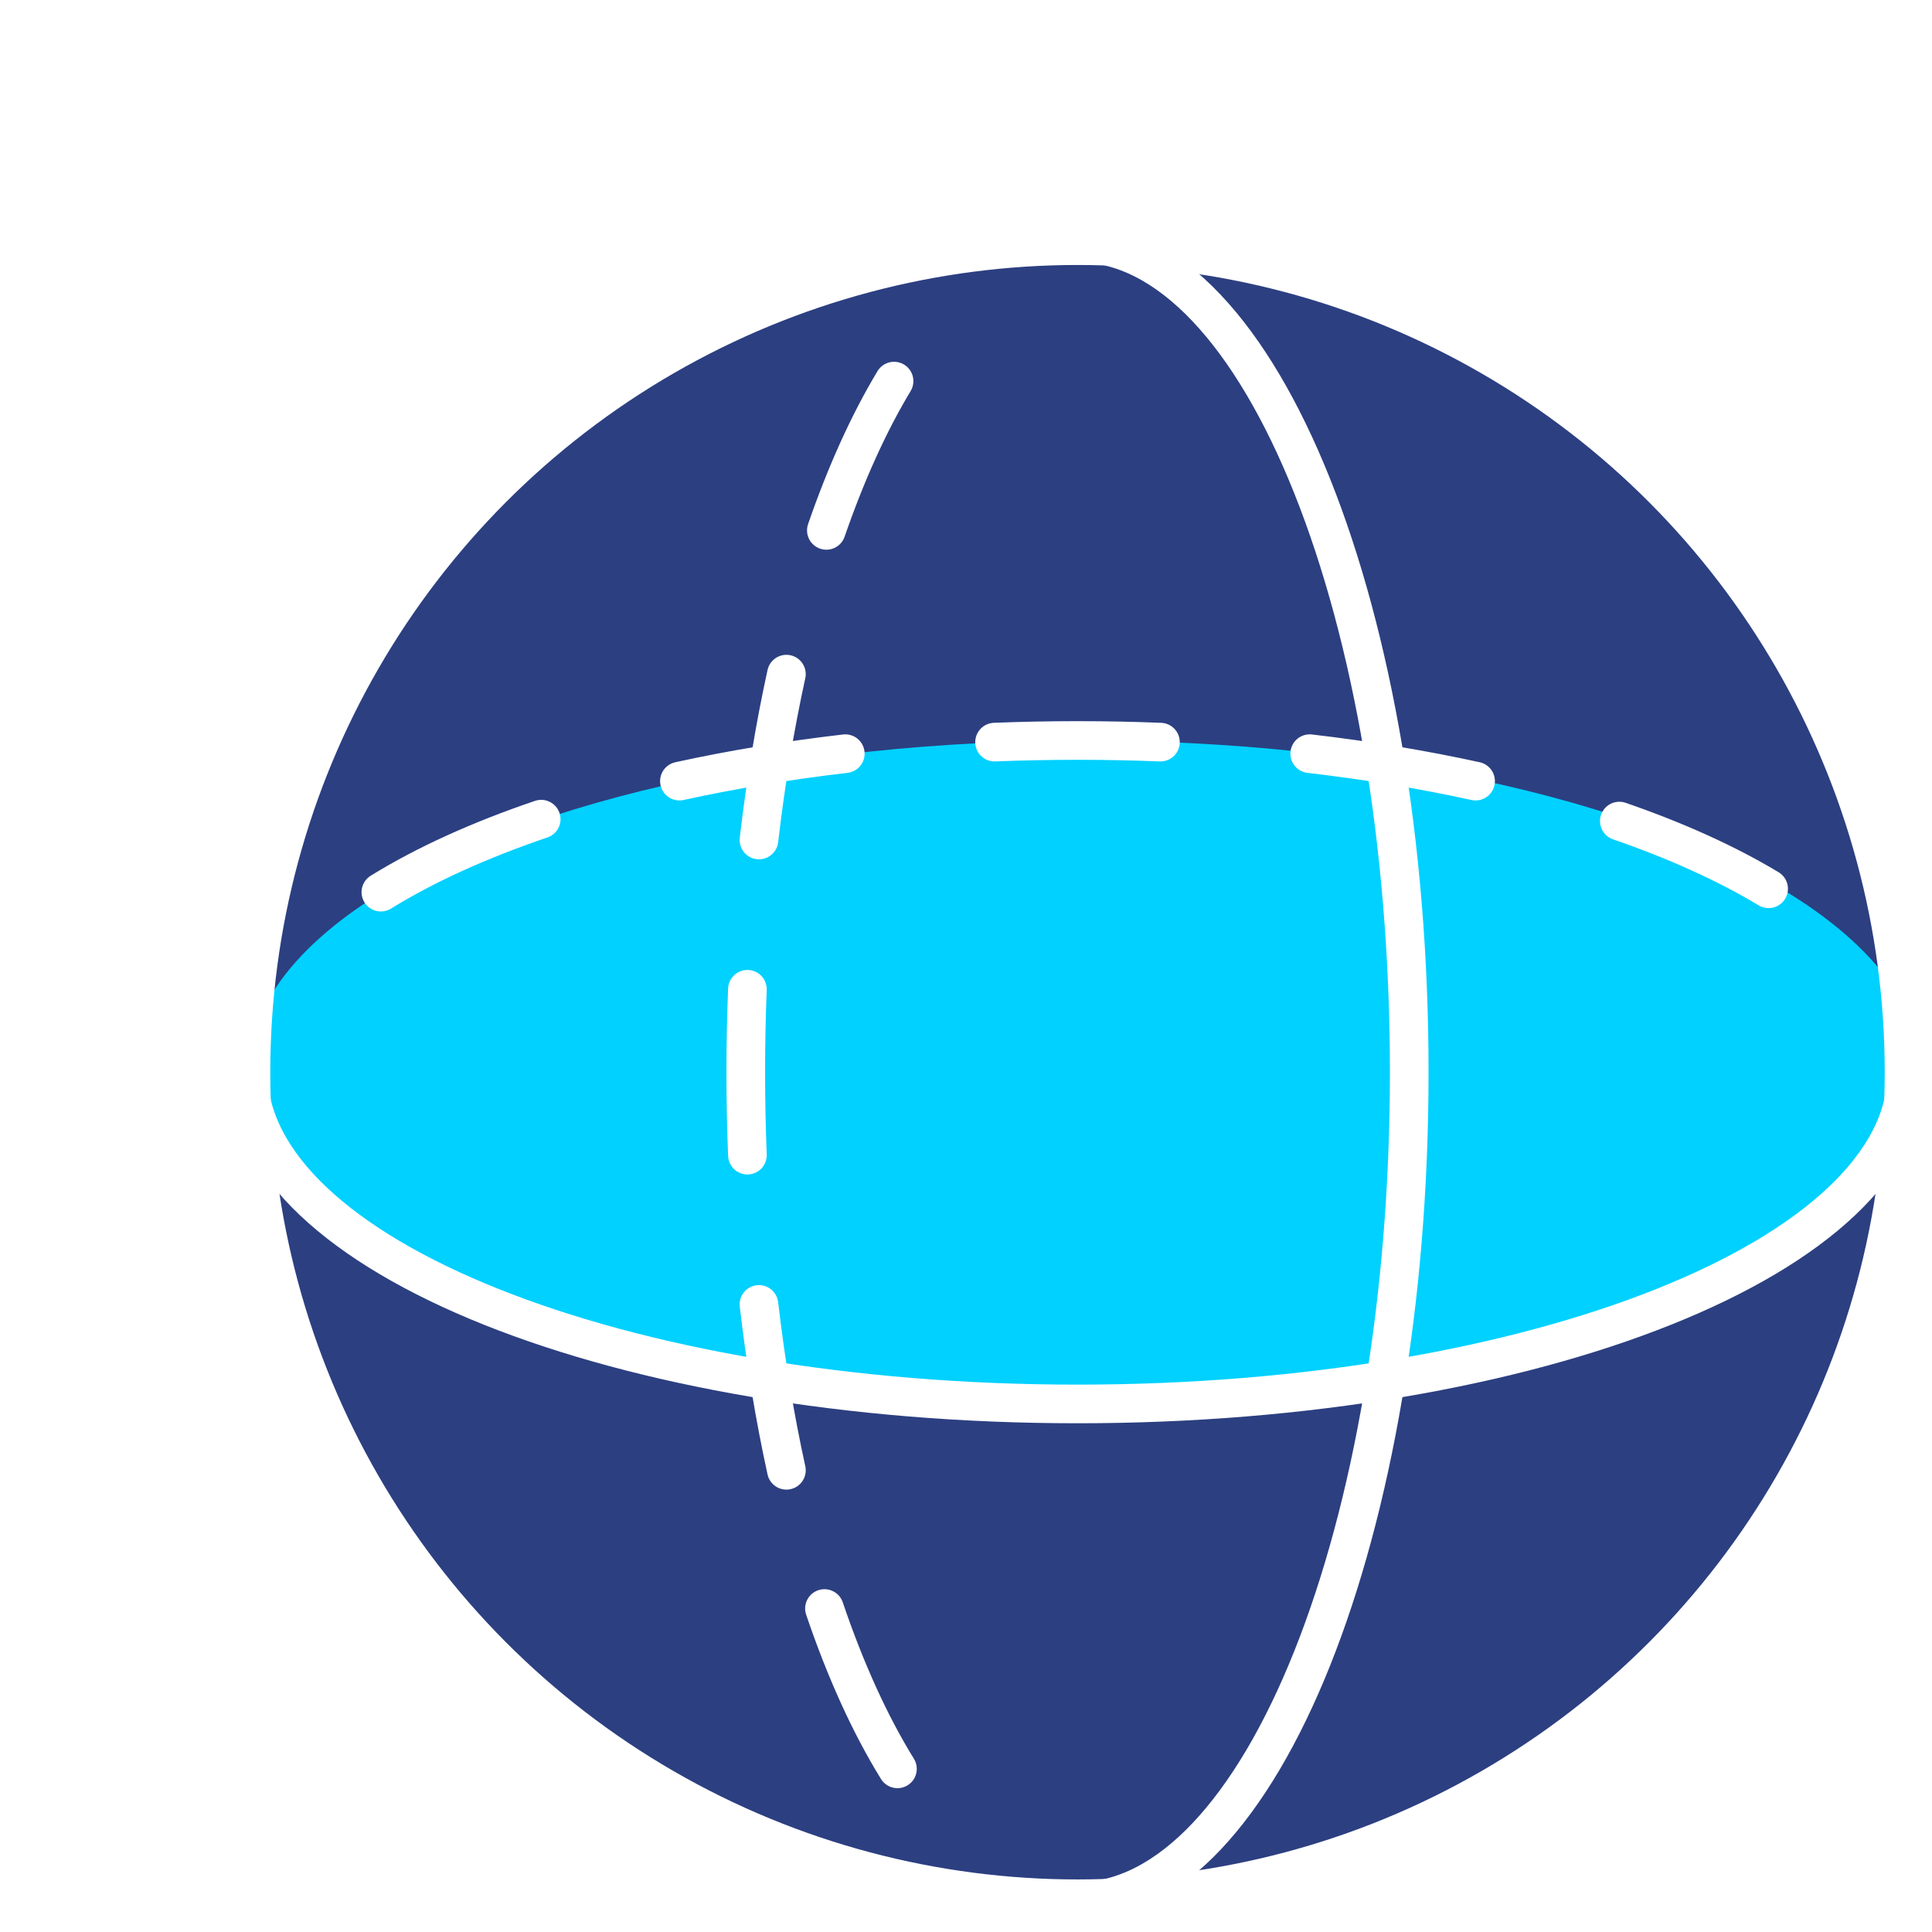<svg width="175" height="175" viewBox="0 0 175 175" fill="none" xmlns="http://www.w3.org/2000/svg">
<g filter="url(#filter0_d_107_62)">
<path d="M152.624 77.121C152.624 118.055 118.923 151.238 77.35 151.238C35.776 151.238 2.075 118.055 2.075 77.121C2.075 36.187 35.776 3.004 77.35 3.004C118.923 3.004 152.624 36.187 152.624 77.121Z" fill="#2C3F81"/>
<path d="M77.153 151.462C17.832 150.66 2.334 100.358 2 75.307H152.808C152.808 104.366 136.474 152.264 77.153 151.462Z" fill="#2C3F81"/>
<path d="M2 75.307C2.334 100.358 17.832 150.66 77.153 151.462C136.474 152.264 152.808 104.366 152.808 75.307M2 75.307C29.055 127.914 152.808 108.374 152.808 75.307M2 75.307H152.808" stroke="white"/>
<ellipse cx="78.24" cy="77.121" rx="75.76" ry="30.048" fill="#00D1FF"/>
<circle cx="77.6" cy="77.121" r="75.118" stroke="white" stroke-width="4"/>
<path d="M152.721 77.121C152.721 93.716 119.088 107.169 77.6 107.169C36.112 107.169 2.479 93.716 2.479 77.121" stroke="white" stroke-width="3.5"/>
<path d="M14.499 60.811C18.512 58.332 23.413 56.104 29.022 54.2M41.542 50.754C46.265 49.719 51.296 48.88 56.566 48.267M70.088 47.221C72.559 47.123 75.065 47.073 77.6 47.073C80.135 47.073 82.641 47.123 85.112 47.221M98.634 48.267C103.904 48.88 108.935 49.719 113.658 50.754M126.679 54.372C131.85 56.158 136.405 58.222 140.201 60.505" stroke="white" stroke-width="3.5" stroke-linecap="round" stroke-linejoin="round"/>
<path d="M77.6 2C94.195 2 107.648 35.633 107.648 77.121C107.648 118.609 94.195 152.241 77.6 152.241" stroke="white" stroke-width="3.5"/>
<path d="M61.29 140.222C58.811 136.209 56.583 131.308 54.679 125.699M51.233 113.179C50.198 108.456 49.359 103.425 48.746 98.154M47.7 84.633C47.602 82.162 47.552 79.656 47.552 77.121C47.552 74.585 47.602 72.079 47.7 69.609M48.746 56.087C49.359 50.816 50.198 45.785 51.233 41.063M54.851 28.042C56.637 22.871 58.701 18.316 60.984 14.52" stroke="white" stroke-width="3.5" stroke-linecap="round" stroke-linejoin="round"/>
</g>
<defs>
<filter id="filter0_d_107_62" x="0.483" y="0.003" width="174.235" height="174.235" filterUnits="userSpaceOnUse" color-interpolation-filters="sRGB">
<feFlood flood-opacity="0" result="BackgroundImageFix"/>
<feColorMatrix in="SourceAlpha" type="matrix" values="0 0 0 0 0 0 0 0 0 0 0 0 0 0 0 0 0 0 127 0" result="hardAlpha"/>
<feOffset dx="20" dy="20"/>
<feComposite in2="hardAlpha" operator="out"/>
<feColorMatrix type="matrix" values="0 0 0 0 0 0 0 0 0 0 0 0 0 0 0 0 0 0 0.3 0"/>
<feBlend mode="normal" in2="BackgroundImageFix" result="effect1_dropShadow_107_62"/>
<feBlend mode="normal" in="SourceGraphic" in2="effect1_dropShadow_107_62" result="shape"/>
</filter>
</defs>
</svg>
